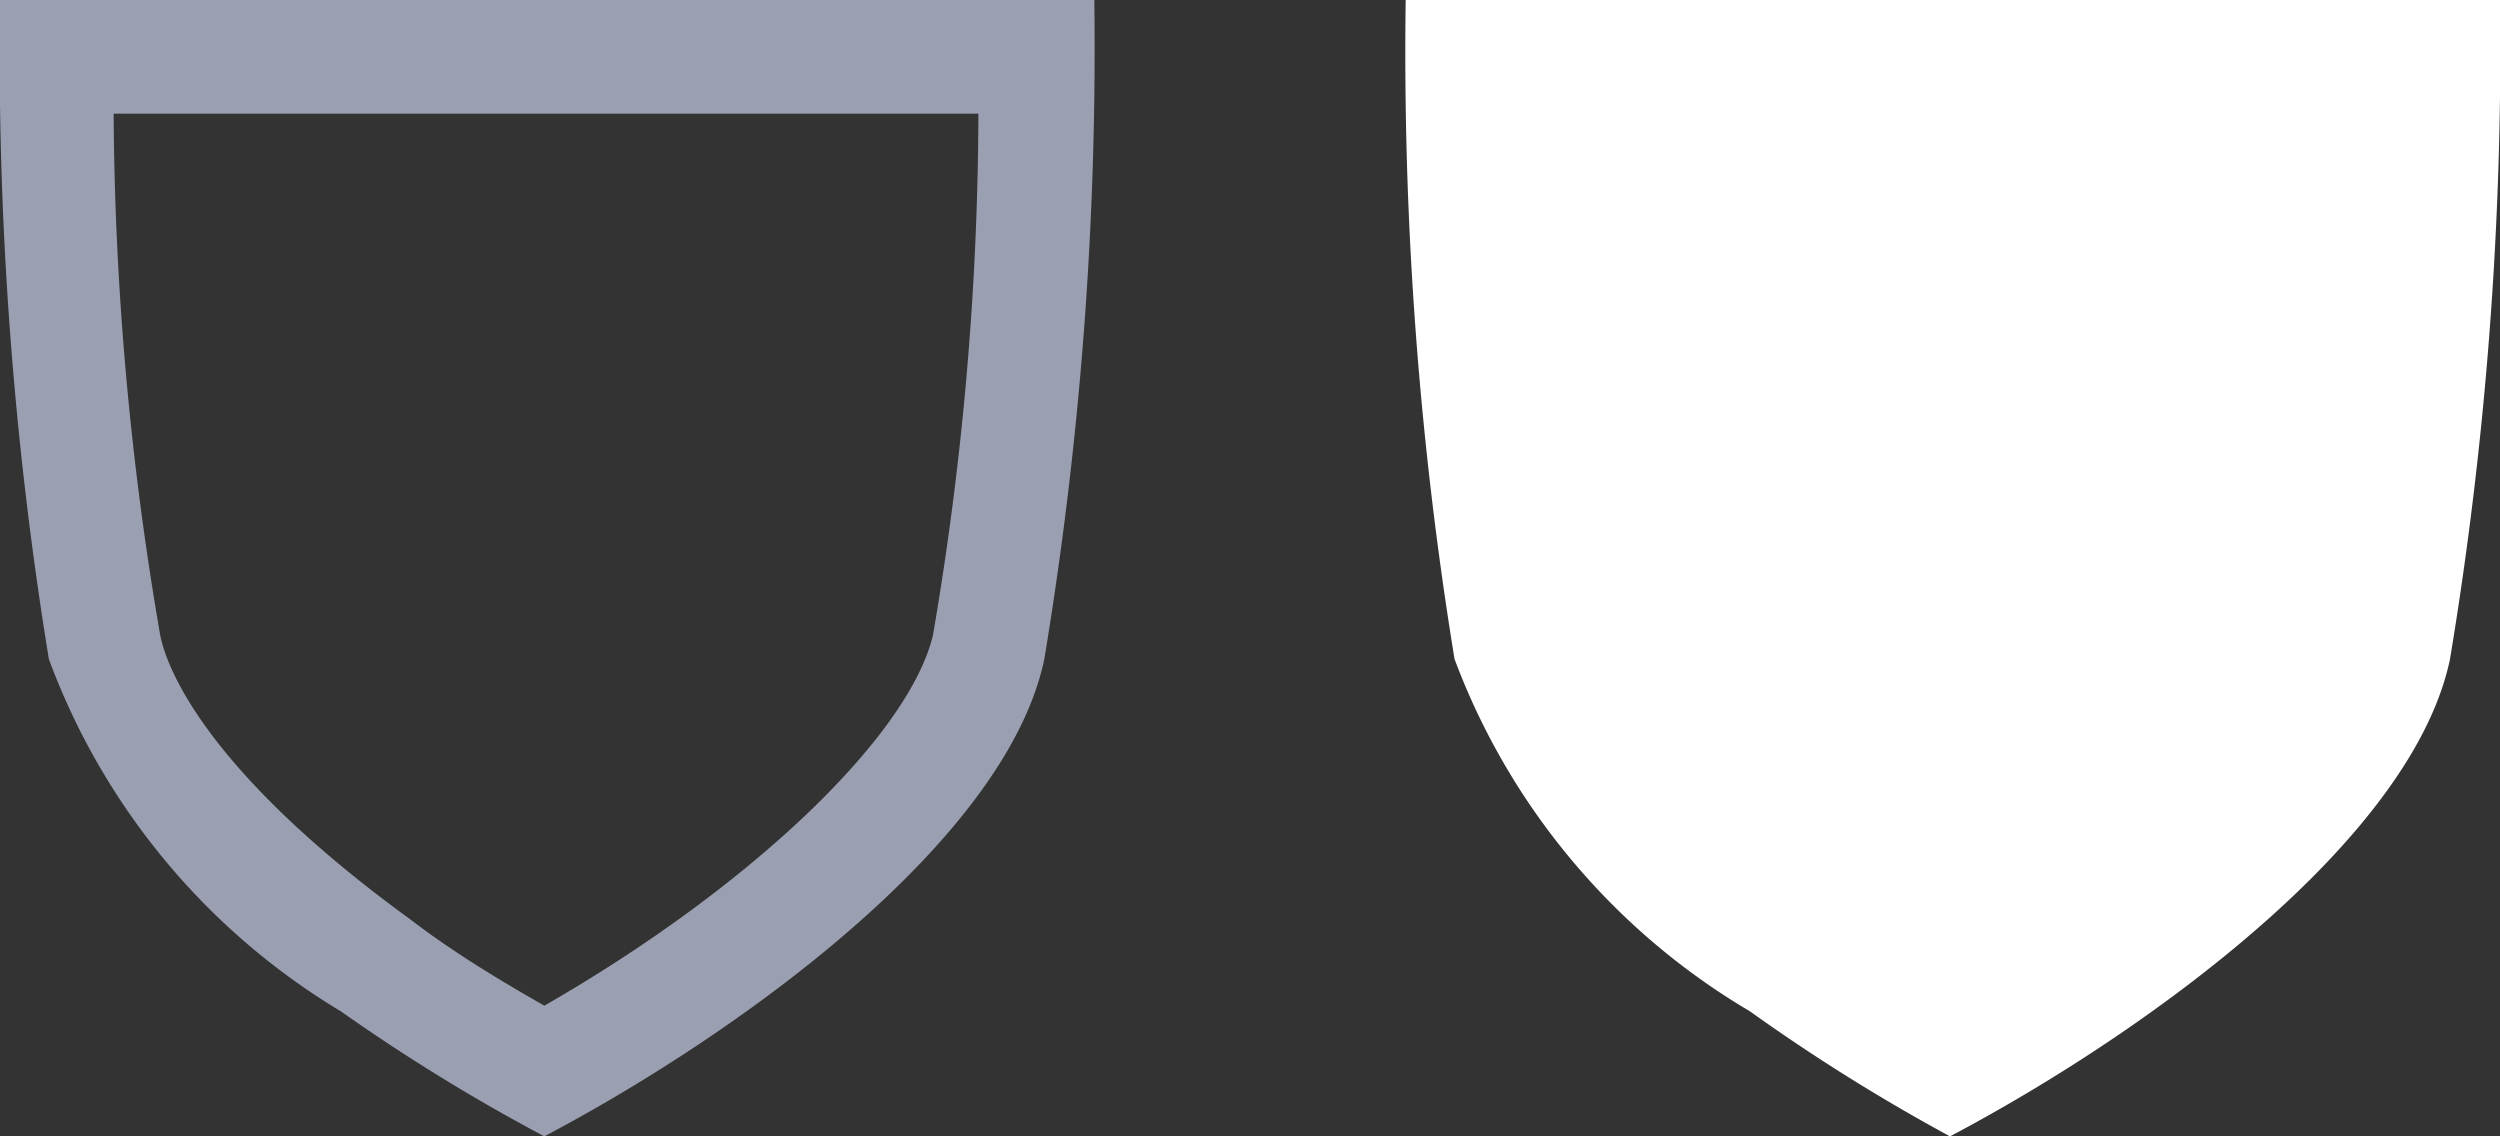 <svg id="bild" xmlns="http://www.w3.org/2000/svg" width="22" height="10" viewBox="0 0 22 10"><rect x="0" y="0" width="22" height="10" fill="#333333" stroke="none"/><defs><style>.cls-1{fill:#9aa0b1;}.cls-2{fill:#fff;}</style></defs><title>ico-head_menu_</title><path class="cls-1" d="M1,1H8.61a27.56,27.56,0,0,1-.4,4.59C8,6.47,6.62,7.8,4.79,8.85,4.44,8.65,4,8.39,3.61,8.09,1.78,6.76,1.46,5.85,1.41,5.59A27.78,27.78,0,0,1,1,1M0,0A33.15,33.15,0,0,0,.43,5.8,6.07,6.07,0,0,0,3,8.9,16.67,16.67,0,0,0,4.79,10c1.76-.93,4.07-2.62,4.4-4.2A32.82,32.82,0,0,0,9.63,0H0Z"/><path class="cls-2" d="M12.37,0a33.15,33.15,0,0,0,.43,5.8A6.07,6.07,0,0,0,15.4,8.9,16.67,16.67,0,0,0,17.16,10c1.76-.93,4.07-2.62,4.4-4.2A32.82,32.82,0,0,0,22,0H12.37Z"/></svg>